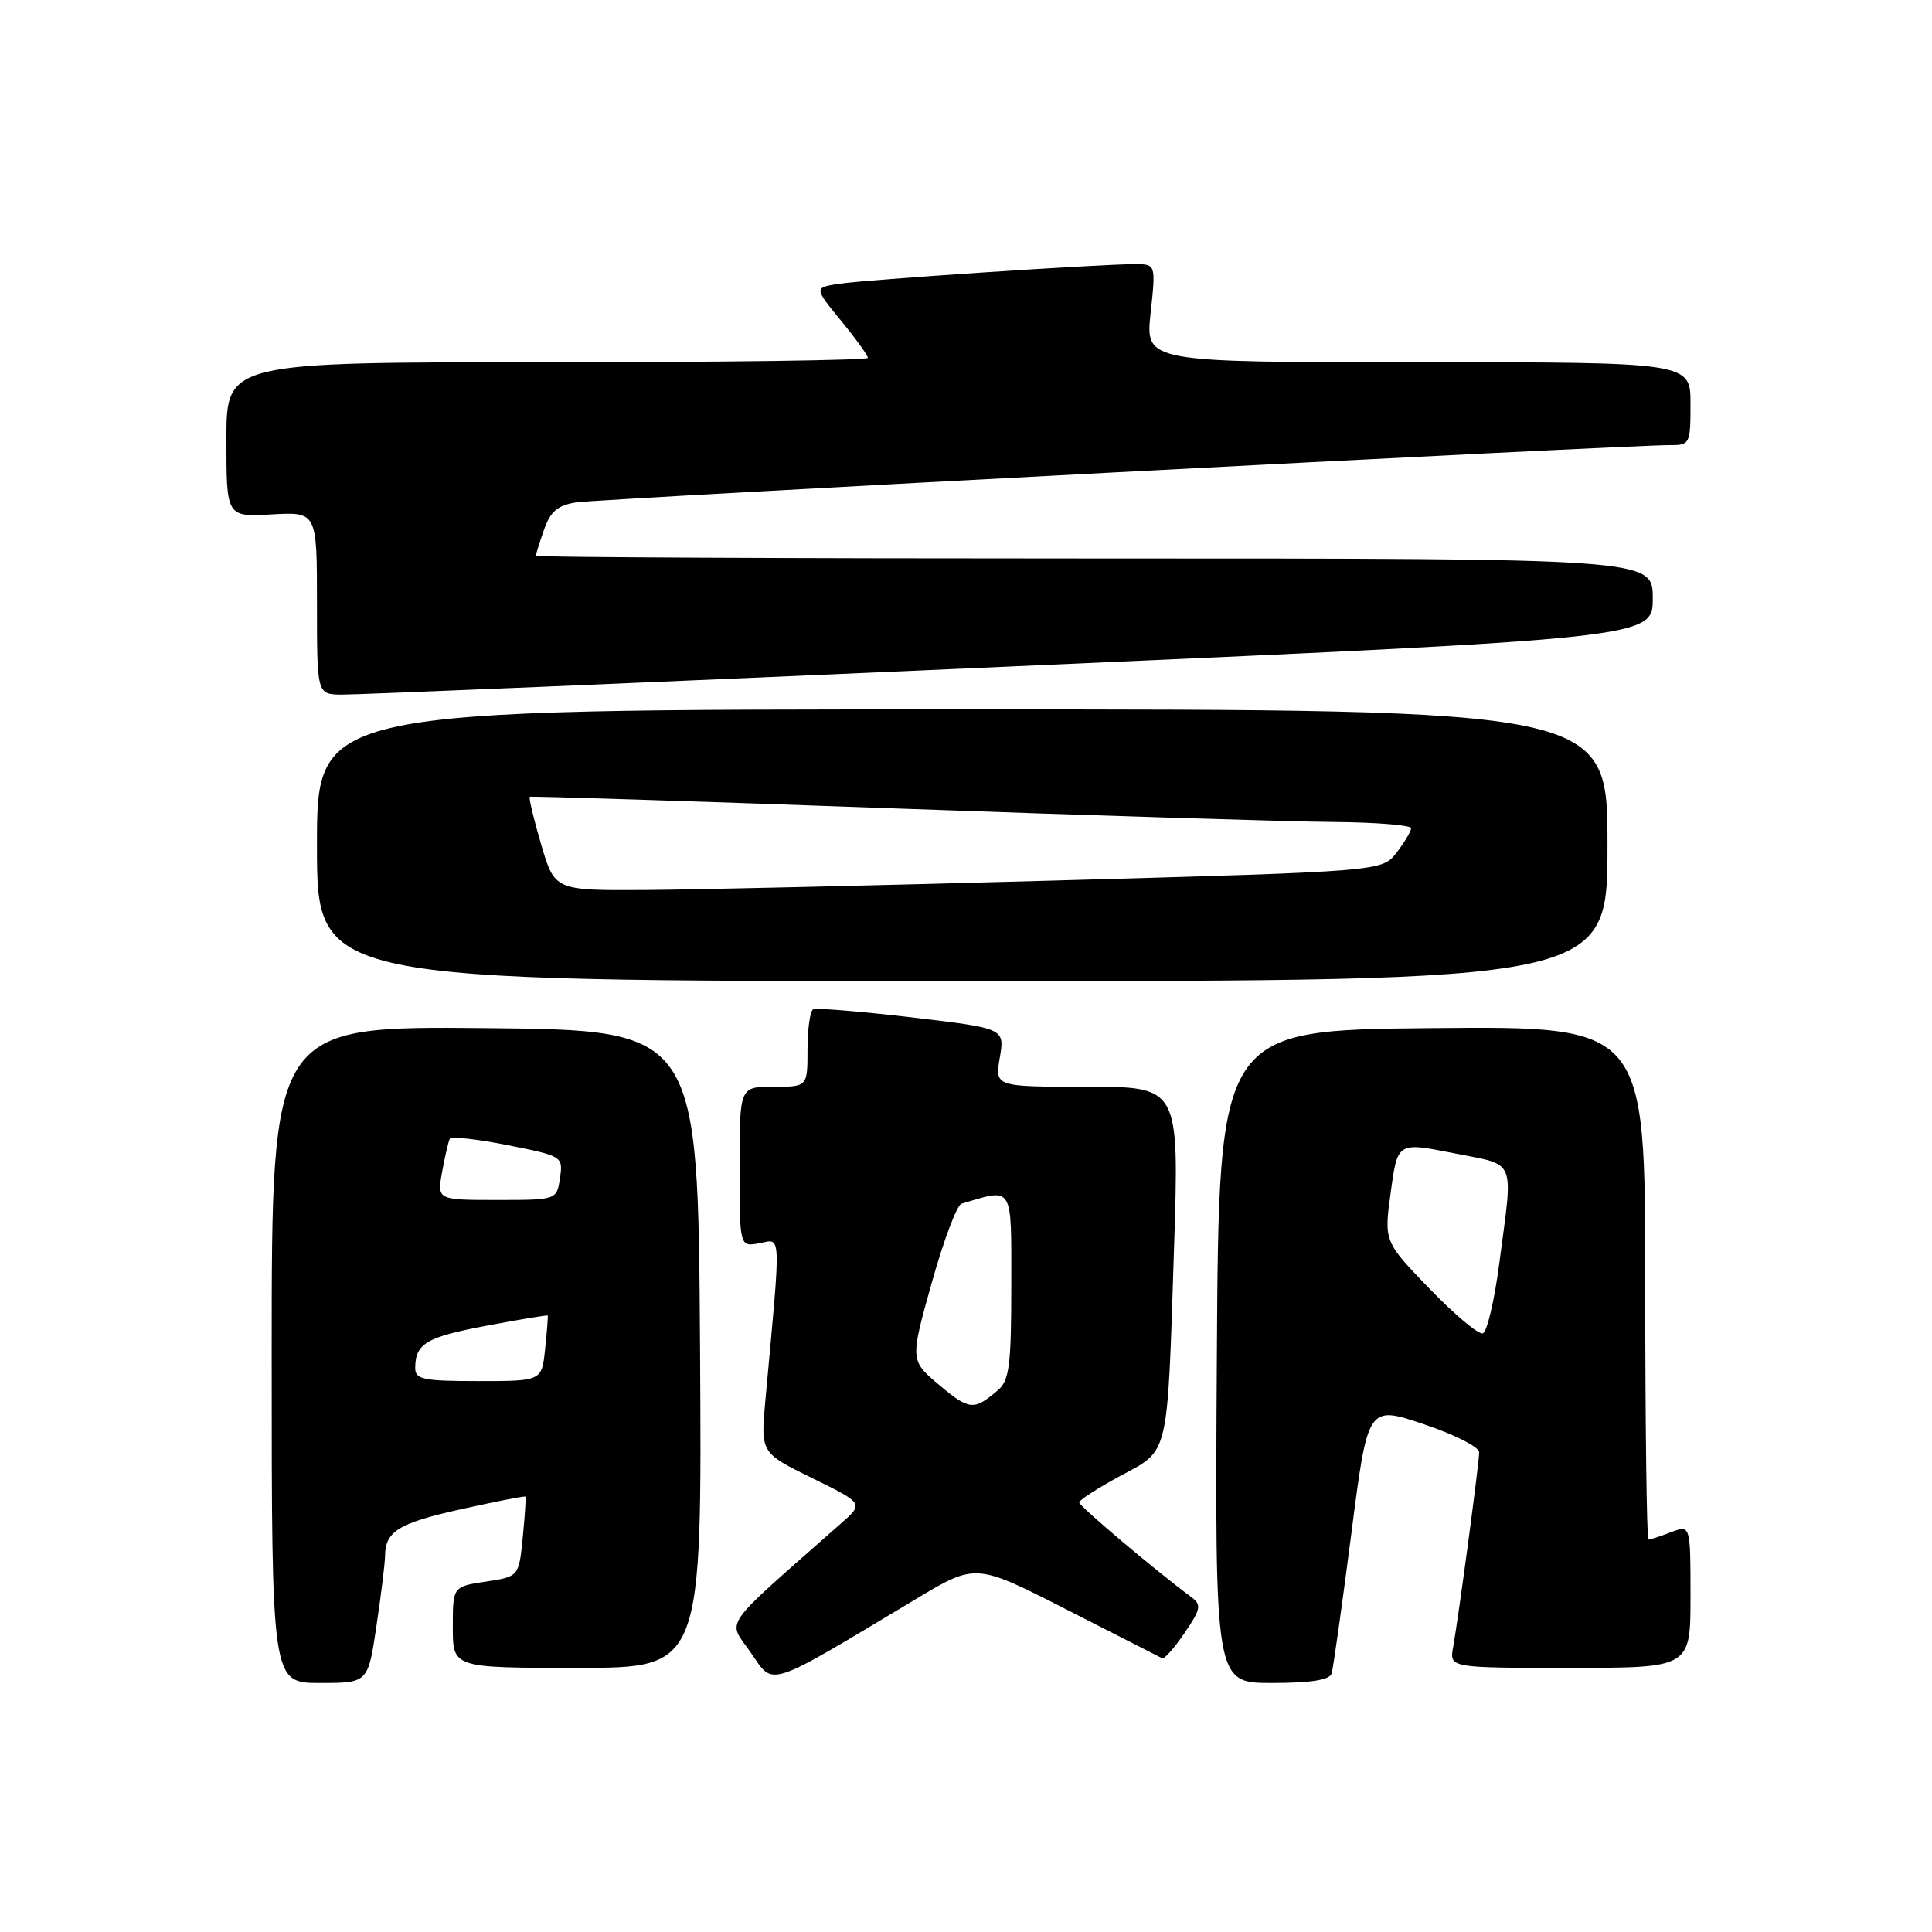 <?xml version="1.0" encoding="UTF-8" standalone="no"?>
<!DOCTYPE svg PUBLIC "-//W3C//DTD SVG 1.1//EN" "http://www.w3.org/Graphics/SVG/1.1/DTD/svg11.dtd" >
<svg xmlns="http://www.w3.org/2000/svg" xmlns:xlink="http://www.w3.org/1999/xlink" version="1.1" viewBox="0 0 256 256">
 <g >
 <path fill="currentColor"
d=" M 49.88 215.46 C 50.50 211.31 51.01 207.15 51.02 206.21 C 51.04 202.91 52.79 201.83 61.08 199.98 C 65.68 198.96 69.52 198.20 69.62 198.31 C 69.71 198.41 69.55 200.84 69.27 203.71 C 68.75 208.91 68.75 208.91 64.38 209.57 C 60.00 210.23 60.00 210.23 60.00 215.61 C 60.00 221.00 60.00 221.00 76.51 221.00 C 93.02 221.00 93.02 221.00 92.76 178.75 C 92.50 136.50 92.50 136.50 64.25 136.23 C 36.00 135.97 36.00 135.97 36.00 179.48 C 36.00 223.00 36.00 223.00 42.38 223.00 C 48.76 223.00 48.76 223.00 49.88 215.46 Z  M 121.40 211.86 C 129.29 207.13 129.29 207.13 141.40 213.31 C 148.05 216.70 153.72 219.59 154.00 219.73 C 154.28 219.87 155.61 218.36 156.96 216.38 C 159.12 213.21 159.23 212.64 157.88 211.64 C 153.15 208.14 143.00 199.57 143.00 199.08 C 143.01 198.76 145.44 197.19 148.42 195.58 C 154.99 192.04 154.66 193.44 155.57 165.25 C 156.25 144.00 156.25 144.00 144.04 144.00 C 131.82 144.00 131.82 144.00 132.48 140.13 C 133.13 136.26 133.13 136.26 120.82 134.81 C 114.04 134.02 108.16 133.53 107.75 133.74 C 107.34 133.95 107.00 136.34 107.00 139.06 C 107.00 144.00 107.00 144.00 102.50 144.00 C 98.00 144.00 98.00 144.00 98.00 154.62 C 98.00 165.23 98.00 165.23 100.64 164.73 C 103.57 164.17 103.51 162.77 101.42 185.50 C 100.78 192.50 100.78 192.50 107.61 195.85 C 114.45 199.21 114.45 199.21 111.45 201.85 C 95.22 216.18 96.39 214.51 99.47 218.96 C 102.61 223.49 101.28 223.92 121.40 211.86 Z  M 176.45 221.75 C 176.66 221.06 177.82 212.79 179.04 203.36 C 181.24 186.22 181.24 186.22 188.62 188.70 C 192.68 190.06 196.00 191.74 196.00 192.42 C 196.00 193.84 193.28 214.14 192.55 218.25 C 192.05 221.00 192.05 221.00 208.02 221.00 C 224.00 221.00 224.00 221.00 224.00 211.52 C 224.00 202.05 224.00 202.05 221.43 203.02 C 220.02 203.56 218.67 204.00 218.43 204.00 C 218.20 204.00 218.00 188.69 218.00 169.98 C 218.00 135.97 218.00 135.97 189.75 136.23 C 161.50 136.50 161.50 136.50 161.24 179.75 C 160.98 223.00 160.98 223.00 168.52 223.00 C 173.68 223.00 176.18 222.61 176.45 221.75 Z  M 213.00 112.00 C 213.00 94.00 213.00 94.00 127.50 94.00 C 42.00 94.00 42.00 94.00 42.00 112.00 C 42.00 130.00 42.00 130.00 127.50 130.00 C 213.00 130.00 213.00 130.00 213.00 112.00 Z  M 133.75 88.32 C 219.00 84.56 219.00 84.56 219.00 79.28 C 219.00 74.00 219.00 74.00 145.00 74.00 C 104.30 74.00 71.00 73.84 71.00 73.65 C 71.00 73.46 71.49 71.89 72.09 70.18 C 72.93 67.77 73.90 66.95 76.34 66.57 C 79.44 66.09 215.84 58.95 221.25 58.98 C 223.92 59.00 224.00 58.84 224.00 53.50 C 224.00 48.00 224.00 48.00 187.88 48.00 C 151.77 48.00 151.77 48.00 152.46 41.50 C 153.16 35.00 153.16 35.00 150.35 35.00 C 145.65 35.00 114.73 37.06 111.18 37.60 C 107.86 38.12 107.86 38.12 111.43 42.48 C 113.39 44.87 115.00 47.10 115.00 47.42 C 115.00 47.74 95.88 48.00 72.50 48.00 C 30.00 48.00 30.00 48.00 30.00 58.25 C 30.00 68.50 30.00 68.50 36.00 68.16 C 42.00 67.82 42.00 67.82 42.00 79.91 C 42.00 92.00 42.00 92.00 45.25 92.04 C 47.04 92.07 86.86 90.40 133.75 88.32 Z  M 55.02 181.25 C 55.04 178.02 56.48 177.17 64.50 175.66 C 68.89 174.83 72.53 174.23 72.58 174.32 C 72.63 174.42 72.48 176.41 72.23 178.75 C 71.79 183.00 71.79 183.00 63.39 183.00 C 56.06 183.00 55.00 182.78 55.02 181.25 Z  M 58.59 155.25 C 58.96 153.19 59.42 151.23 59.60 150.89 C 59.79 150.55 63.25 150.94 67.28 151.74 C 74.55 153.19 74.62 153.23 74.20 156.10 C 73.77 159.00 73.77 159.00 65.84 159.00 C 57.91 159.00 57.91 159.00 58.59 155.25 Z  M 124.50 183.56 C 120.58 180.27 120.58 180.27 123.44 170.05 C 125.01 164.43 126.79 159.68 127.40 159.50 C 134.34 157.43 134.00 156.86 134.00 170.33 C 134.00 180.86 133.74 182.91 132.25 184.19 C 129.06 186.93 128.45 186.88 124.50 183.56 Z  M 189.42 170.76 C 183.38 164.50 183.38 164.50 184.29 157.91 C 185.19 151.33 185.19 151.33 192.60 152.80 C 201.05 154.49 200.52 153.20 198.66 167.42 C 198.02 172.32 197.04 176.49 196.48 176.68 C 195.92 176.86 192.74 174.20 189.42 170.76 Z  M 71.70 111.88 C 70.71 108.52 70.04 105.68 70.20 105.58 C 70.37 105.48 92.10 106.17 118.50 107.12 C 144.90 108.07 171.11 108.88 176.75 108.92 C 182.39 108.97 186.99 109.34 186.98 109.75 C 186.97 110.16 186.10 111.62 185.05 112.98 C 183.14 115.46 183.14 115.46 140.32 116.66 C 116.77 117.32 92.10 117.89 85.50 117.93 C 73.50 118.00 73.50 118.00 71.70 111.88 Z "/>
</g>
</svg>
